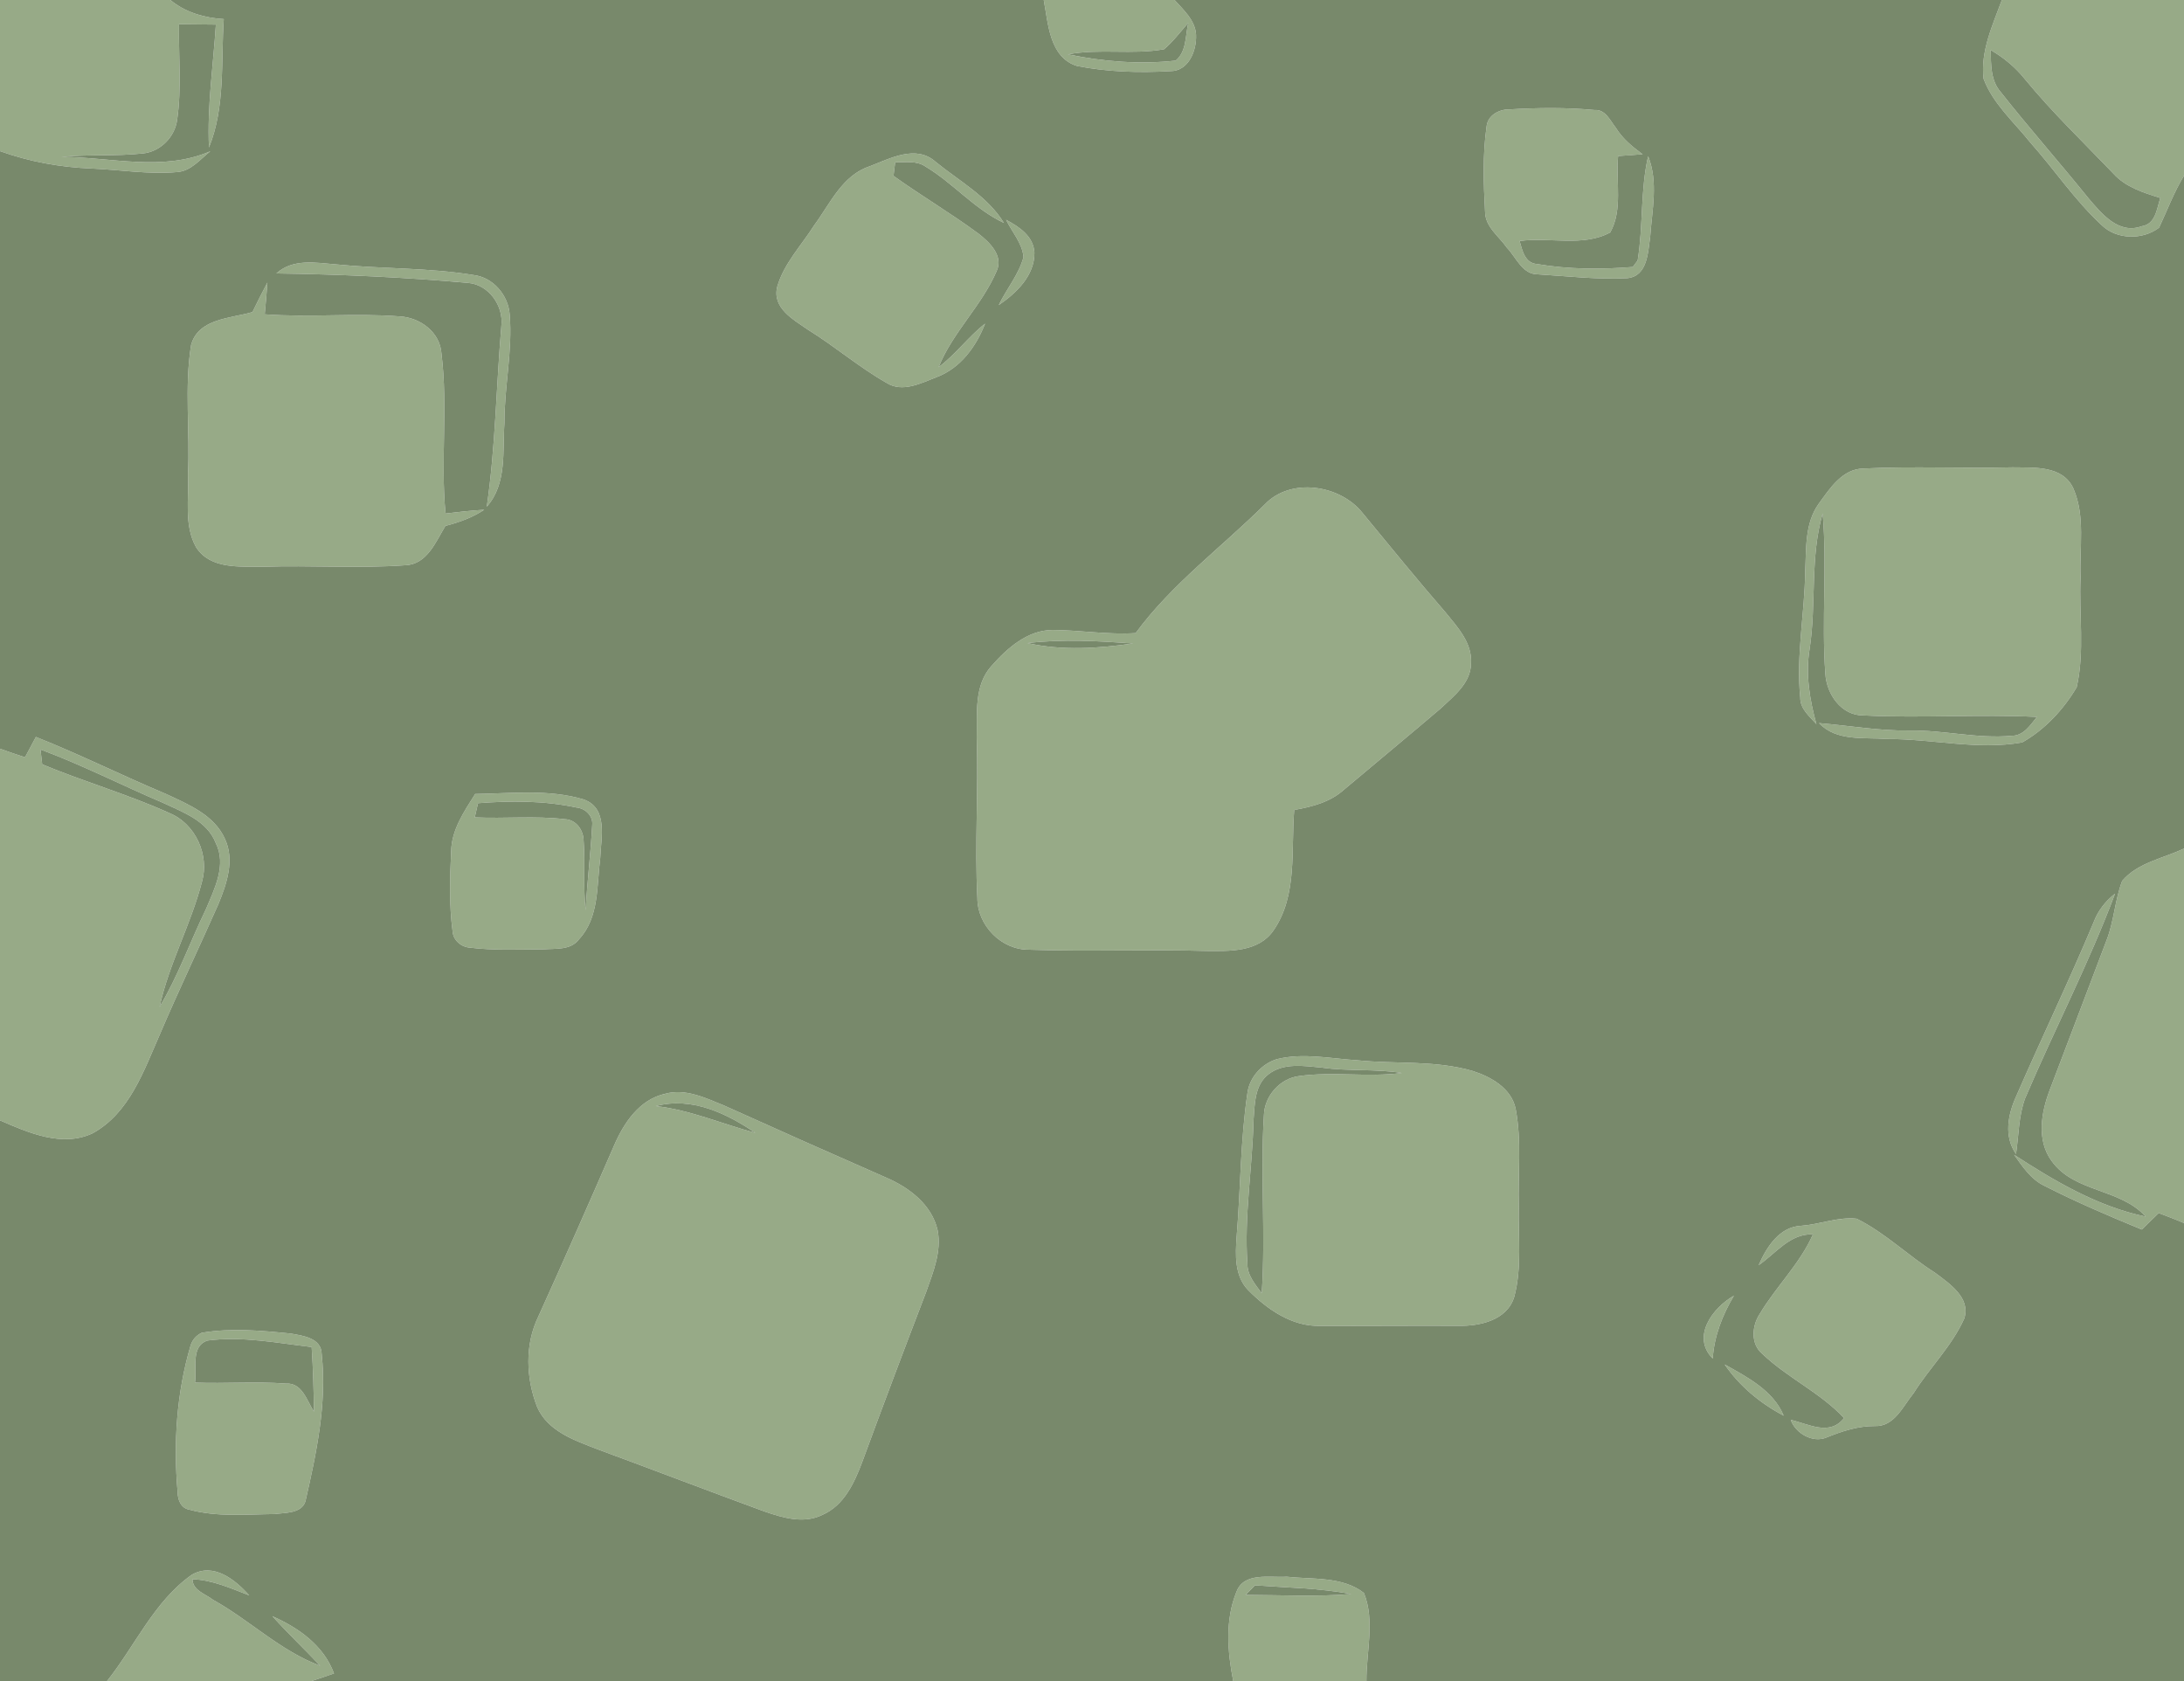 <?xml version="1.0" encoding="UTF-8" ?>
<!DOCTYPE svg PUBLIC "-//W3C//DTD SVG 1.1//EN" "http://www.w3.org/Graphics/SVG/1.1/DTD/svg11.dtd">
<svg width="382pt" height="294pt" viewBox="0 0 382 294" version="1.1" xmlns="http://www.w3.org/2000/svg">
<g id="#97aa87ff">
<path fill="#97aa87" opacity="1.00" d=" M 0.00 0.00 L 29.79 0.00 C 32.45 2.19 35.74 3.12 39.14 3.34 C 38.63 10.82 39.44 18.70 36.55 25.79 C 36.22 18.60 37.29 11.46 37.76 4.30 C 35.61 4.27 33.46 4.25 31.31 4.23 C 31.21 9.78 31.79 15.38 30.99 20.90 C 30.61 23.96 28.03 26.56 24.93 26.84 C 20.23 27.35 15.48 26.97 10.78 27.44 C 19.45 27.48 28.48 30.06 36.79 26.45 C 35.01 27.85 33.41 29.93 30.98 30.09 C 25.97 30.53 20.97 29.68 15.97 29.47 C 10.53 29.25 5.13 28.28 0.00 26.43 L 0.00 0.00 Z" />
<path fill="#97aa87" opacity="1.00" d=" M 182.56 0.00 L 205.44 0.00 C 207.02 1.75 209.05 3.55 209.20 6.07 C 209.33 8.83 207.90 12.48 204.66 12.44 C 199.24 12.76 193.71 12.58 188.38 11.54 C 183.55 10.02 183.34 4.14 182.56 0.00 M 203.61 8.61 C 198.06 9.61 192.36 8.45 186.80 9.51 C 192.97 10.78 199.37 11.30 205.63 10.60 C 207.56 9.03 207.32 6.20 207.84 3.99 C 206.47 5.56 205.20 7.25 203.61 8.61 Z" />
<path fill="#97aa87" opacity="1.00" d=" M 350.14 0.00 L 382.00 0.00 L 382.00 30.72 C 380.24 33.61 379.07 36.78 377.64 39.82 C 374.78 41.99 370.25 41.94 367.62 39.39 C 362.91 35.05 359.35 29.66 355.10 24.90 C 352.25 21.32 348.60 18.16 346.95 13.79 C 346.36 9.00 348.53 4.40 350.14 0.00 M 348.20 8.76 C 348.24 11.29 348.16 14.07 349.95 16.11 C 354.93 22.42 360.27 28.45 365.32 34.71 C 367.61 37.39 370.58 41.04 374.59 39.57 C 377.05 39.20 377.22 36.53 377.86 34.62 C 374.90 33.70 371.79 32.74 369.65 30.36 C 364.43 24.91 358.97 19.68 354.18 13.85 C 352.53 11.78 350.48 10.08 348.20 8.76 Z" />
<path fill="#97aa87" opacity="1.00" d=" M 260.01 22.16 C 260.19 20.17 262.19 19.10 264.02 19.13 C 268.96 18.84 273.95 18.78 278.88 19.24 C 280.82 19.11 281.60 21.06 282.61 22.33 C 283.78 24.24 285.52 25.67 287.31 26.98 C 285.88 27.08 284.45 27.18 283.02 27.29 C 282.59 31.68 283.88 36.68 281.64 40.65 C 276.90 43.24 270.99 41.41 265.79 42.15 C 266.28 43.84 266.70 46.02 268.86 46.18 C 274.36 47.12 280.04 47.14 285.59 46.69 C 285.80 46.41 286.23 45.85 286.44 45.56 C 287.42 39.53 286.90 33.32 288.27 27.32 C 290.09 31.82 288.95 36.76 288.63 41.44 C 288.23 44.14 288.19 48.29 284.63 48.65 C 279.43 48.92 274.21 48.30 269.02 47.98 C 266.25 48.01 265.22 45.03 263.58 43.33 C 262.19 41.32 259.77 39.69 259.75 37.02 C 259.48 32.08 259.31 27.07 260.01 22.16 Z" />
<path fill="#97aa87" opacity="1.00" d=" M 152.10 29.09 C 155.72 27.71 160.22 25.22 163.68 28.33 C 167.79 31.68 172.74 34.35 175.59 38.98 C 170.43 36.56 166.74 32.04 161.90 29.14 C 160.33 28.05 158.36 28.40 156.57 28.39 C 156.50 28.98 156.35 30.17 156.28 30.76 C 161.15 34.25 166.33 37.30 171.15 40.86 C 173.06 42.35 175.53 44.70 174.34 47.36 C 171.75 53.44 166.65 58.06 164.17 64.22 C 167.16 61.98 169.36 58.90 172.30 56.60 C 170.74 60.60 168.01 64.37 163.86 65.94 C 161.13 66.99 157.85 68.74 155.05 66.95 C 150.25 64.22 146.04 60.58 141.35 57.68 C 138.78 55.89 134.98 53.87 135.96 50.09 C 137.15 46.04 140.19 42.91 142.41 39.40 C 145.20 35.63 147.30 30.68 152.10 29.09 Z" />
<path fill="#97aa87" opacity="1.00" d=" M 175.97 38.44 C 178.26 39.66 180.76 41.29 180.93 44.18 C 180.98 48.18 177.77 51.26 174.69 53.36 C 176.05 50.53 178.19 48.03 179.02 44.97 C 178.82 42.53 177.01 40.58 175.97 38.44 Z" />
<path fill="#97aa87" opacity="1.00" d=" M 48.34 47.82 C 51.25 45.18 55.25 45.95 58.80 46.24 C 66.80 47.05 74.90 46.79 82.84 48.10 C 86.27 48.51 88.91 51.64 89.15 55.02 C 89.68 61.35 88.20 67.64 88.23 73.97 C 87.88 78.92 88.71 84.61 85.14 88.62 C 86.67 78.15 86.79 67.56 87.69 57.03 C 88.12 53.48 85.48 49.74 81.82 49.47 C 70.69 48.48 59.52 47.98 48.34 47.82 Z" />
<path fill="#97aa87" opacity="1.00" d=" M 44.16 54.58 C 45.00 52.84 45.86 51.12 46.77 49.42 C 46.64 51.27 46.48 53.12 46.30 54.97 C 54.14 55.56 62.00 54.72 69.83 55.33 C 73.44 55.49 77.01 58.08 77.22 61.91 C 78.38 71.16 77.02 80.53 77.93 89.81 C 80.18 89.53 82.43 89.29 84.69 89.15 C 82.63 90.52 80.30 91.36 77.91 91.97 C 76.22 94.72 74.74 98.66 70.96 98.85 C 62.66 99.45 54.32 98.83 46.00 99.12 C 41.98 99.04 36.80 99.62 34.29 95.69 C 32.14 91.86 33.08 87.20 32.88 83.00 C 33.26 75.46 32.22 67.82 33.42 60.35 C 34.68 55.68 40.35 55.70 44.16 54.58 Z" />
<path fill="#97aa87" opacity="1.00" d=" M 318.09 88.13 C 320.05 85.44 322.25 81.97 325.97 81.94 C 334.64 81.50 343.33 81.96 352.00 81.73 C 355.74 81.81 360.77 81.34 362.65 85.43 C 364.78 90.31 363.69 95.84 363.91 101.00 C 363.61 107.38 364.66 113.91 363.23 120.19 C 360.95 124.06 357.63 127.64 353.69 129.84 C 345.84 131.23 337.91 129.20 330.02 129.24 C 326.00 128.92 321.22 129.70 318.16 126.46 C 323.44 126.90 328.68 127.84 334.00 127.76 C 339.97 127.66 345.89 129.24 351.87 128.68 C 353.97 128.68 355.10 126.82 356.28 125.38 C 346.19 124.87 336.06 125.64 325.98 125.12 C 322.07 125.18 319.48 121.41 319.27 117.83 C 318.58 108.51 319.61 99.12 318.80 89.79 C 316.57 97.46 317.72 105.58 316.53 113.41 C 315.77 117.87 316.52 122.35 317.71 126.65 C 316.51 125.28 314.85 123.99 314.88 121.99 C 314.13 114.66 315.65 107.36 315.74 100.04 C 315.95 96.01 315.63 91.58 318.09 88.13 Z" />
<path fill="#97aa87" opacity="1.00" d=" M 221.23 88.21 C 225.77 83.43 234.42 84.79 238.32 89.71 C 243.14 95.55 247.91 101.43 252.88 107.15 C 254.95 109.70 257.52 112.45 257.29 115.98 C 257.29 119.47 254.25 121.75 251.96 123.93 C 246.37 128.68 240.72 133.36 235.10 138.08 C 232.69 140.28 229.49 141.10 226.37 141.65 C 225.78 148.68 226.99 156.57 222.76 162.70 C 220.15 166.53 215.09 166.35 210.98 166.31 C 200.65 166.00 190.30 166.45 179.96 166.09 C 175.14 166.13 170.94 161.84 170.95 157.04 C 170.47 147.71 171.15 138.35 170.84 129.00 C 170.94 124.77 170.34 119.86 173.43 116.46 C 176.18 113.35 179.71 110.20 184.10 110.18 C 188.95 110.20 193.77 111.04 198.64 110.72 C 204.98 102.09 213.70 95.70 221.23 88.21 M 179.72 112.47 C 185.77 113.83 192.10 113.41 198.19 112.53 C 192.05 112.11 185.85 111.74 179.72 112.47 Z" />
<path fill="#97aa87" opacity="1.00" d=" M 4.38 132.44 C 5.01 131.25 5.64 130.07 6.28 128.88 C 13.98 131.95 21.40 135.65 29.05 138.86 C 32.95 140.68 37.48 142.53 39.35 146.73 C 41.07 150.43 39.66 154.56 38.21 158.09 C 34.84 165.71 31.23 173.23 27.96 180.90 C 25.16 187.25 22.67 194.63 16.22 198.19 C 10.91 200.71 4.97 198.11 0.00 195.94 L 0.00 130.94 C 1.45 131.48 2.91 131.96 4.38 132.44 M 7.08 131.08 C 7.15 131.73 7.31 133.02 7.38 133.67 C 14.75 136.74 22.46 138.94 29.73 142.24 C 34.22 144.13 36.65 149.56 35.33 154.20 C 33.40 161.68 29.56 168.53 27.91 176.10 C 31.16 170.68 33.26 164.69 36.01 159.03 C 37.52 155.43 39.68 151.26 37.72 147.40 C 36.21 143.55 32.05 142.07 28.61 140.45 C 21.41 137.39 14.43 133.80 7.08 131.08 Z" />
<path fill="#97aa87" opacity="1.00" d=" M 83.11 138.86 C 89.42 138.77 95.97 137.98 102.09 139.81 C 106.42 141.37 105.12 146.50 104.99 150.04 C 104.36 154.86 104.84 160.44 101.28 164.26 C 99.84 166.22 97.18 165.86 95.06 166.03 C 90.77 166.03 86.45 166.26 82.18 165.73 C 80.65 165.63 79.26 164.42 79.16 162.86 C 78.55 158.25 78.69 153.57 78.91 148.94 C 78.96 145.14 81.17 141.94 83.11 138.86 M 83.61 140.47 C 83.47 141.09 83.18 142.33 83.04 142.95 C 88.29 143.20 93.58 142.65 98.82 143.27 C 100.77 143.34 102.06 145.18 102.08 147.03 C 102.39 151.07 101.97 155.15 102.44 159.19 C 102.70 154.19 103.32 149.22 103.59 144.22 C 103.73 142.63 102.30 141.34 100.80 141.22 C 95.16 140.01 89.34 140.02 83.61 140.47 Z" />
<path fill="#97aa87" opacity="1.00" d=" M 371.19 154.05 C 373.91 150.86 378.36 150.13 382.00 148.40 L 382.00 213.90 C 380.54 213.27 379.06 212.71 377.58 212.15 C 376.59 213.11 375.60 214.06 374.63 215.03 C 368.87 212.67 363.15 210.22 357.61 207.40 C 355.23 206.27 353.76 204.03 352.29 201.96 C 359.41 206.58 366.90 211.01 375.30 212.77 C 370.85 207.82 362.83 208.57 358.87 203.07 C 356.16 199.40 357.02 194.55 358.53 190.59 C 361.87 181.88 365.13 173.14 368.46 164.43 C 369.77 161.08 369.90 157.40 371.19 154.05 Z" />
<path fill="#97aa87" opacity="1.00" d=" M 366.19 161.30 C 366.94 159.30 368.25 157.60 369.94 156.29 C 365.37 168.49 359.31 180.10 354.21 192.09 C 353.06 195.20 353.10 198.58 352.62 201.83 C 350.45 198.73 351.20 194.91 352.66 191.70 C 357.09 181.53 361.91 171.53 366.19 161.30 Z" />
<path fill="#97aa87" opacity="1.00" d=" M 223.31 185.24 C 227.93 184.08 232.73 185.14 237.40 185.43 C 244.13 186.12 251.06 185.39 257.62 187.31 C 260.84 188.34 264.40 190.37 265.11 193.97 C 266.17 199.58 265.49 205.33 265.65 211.00 C 265.52 216.25 266.23 221.65 264.86 226.79 C 263.61 230.91 258.82 231.95 255.04 231.87 C 247.01 231.83 238.97 231.91 230.94 231.88 C 225.98 232.03 221.65 228.99 218.31 225.62 C 215.90 223.13 216.07 219.45 216.30 216.25 C 216.99 207.88 216.95 199.45 218.19 191.14 C 218.56 188.38 220.69 186.07 223.31 185.24 M 221.89 187.86 C 219.41 189.74 219.47 193.15 219.25 195.95 C 219.06 204.30 217.60 212.61 218.18 220.97 C 218.14 223.03 219.55 224.62 220.69 226.18 C 221.39 215.80 220.42 205.39 221.07 195.02 C 221.18 191.68 223.84 188.65 227.16 188.20 C 233.14 187.35 239.21 188.44 245.21 187.65 C 240.57 186.91 235.84 187.38 231.19 186.71 C 228.10 186.43 224.55 185.82 221.89 187.86 Z" />
<path fill="#97aa87" opacity="1.00" d=" M 116.38 191.28 C 119.92 190.31 123.41 192.03 126.62 193.33 C 136.06 197.59 145.53 201.80 155.02 205.96 C 159.03 207.69 162.98 210.68 164.00 215.16 C 164.72 218.86 163.21 222.50 162.00 225.93 C 158.20 235.84 154.45 245.77 150.79 255.74 C 149.43 259.34 147.62 263.28 143.87 264.92 C 140.61 266.55 136.92 265.45 133.69 264.33 C 123.96 260.77 114.29 257.06 104.57 253.48 C 100.56 251.93 95.83 250.34 93.96 246.08 C 91.99 241.05 91.76 235.18 94.16 230.25 C 98.65 220.33 103.05 210.37 107.39 200.38 C 109.11 196.39 111.84 192.27 116.38 191.28 M 114.73 193.44 C 120.75 194.13 126.32 196.57 132.12 198.13 C 127.08 194.70 120.96 191.77 114.73 193.44 Z" />
<path fill="#97aa87" opacity="1.00" d=" M 315.10 214.37 C 318.32 214.13 321.53 212.78 324.75 213.14 C 329.73 215.60 333.74 219.61 338.43 222.57 C 340.92 224.45 344.73 226.93 343.57 230.58 C 341.41 235.41 337.51 239.19 334.71 243.64 C 332.86 245.90 331.34 249.54 327.92 249.40 C 324.97 249.38 322.19 250.30 319.49 251.39 C 317.08 252.44 314.03 250.66 313.22 248.32 C 316.35 249.03 320.01 251.22 322.54 248.00 C 318.35 243.52 312.64 240.97 308.24 236.77 C 306.17 235.03 306.41 231.88 307.79 229.80 C 310.65 224.99 314.82 221.04 317.10 215.87 C 313.08 215.71 310.60 219.21 307.60 221.27 C 308.99 218.10 311.24 214.52 315.10 214.37 Z" />
<path fill="#97aa87" opacity="1.00" d=" M 299.57 237.59 C 295.78 233.76 299.58 228.70 303.28 226.60 C 301.27 229.97 299.84 233.64 299.57 237.59 Z" />
<path fill="#97aa87" opacity="1.00" d=" M 35.29 233.09 C 40.42 232.22 45.69 232.70 50.83 233.22 C 53.01 233.60 56.23 233.99 56.27 236.85 C 57.20 245.53 55.34 254.17 53.42 262.58 C 52.72 264.72 49.86 264.54 48.03 264.79 C 43.07 264.84 37.95 265.34 33.11 264.02 C 31.63 263.75 31.08 262.30 31.07 260.96 C 30.31 252.40 30.88 243.67 33.31 235.40 C 33.63 234.33 34.29 233.56 35.29 233.09 M 36.32 234.44 C 33.28 235.39 34.48 239.40 34.10 241.80 C 39.40 242.01 44.70 241.57 49.99 241.97 C 52.87 241.79 53.65 244.95 54.92 246.89 C 54.86 243.11 54.77 239.34 54.51 235.58 C 48.49 234.88 42.39 233.65 36.32 234.44 Z" />
<path fill="#97aa87" opacity="1.00" d=" M 301.66 238.63 C 305.59 240.82 310.18 243.21 311.98 247.58 C 307.91 245.44 304.27 242.43 301.66 238.63 Z" />
<path fill="#97aa87" opacity="1.00" d=" M 33.53 275.42 C 37.34 273.20 41.13 276.26 43.59 279.01 C 40.38 277.79 37.16 276.30 33.66 276.19 C 33.71 278.17 35.95 278.76 37.26 279.79 C 43.69 283.35 49.02 288.72 56.00 291.32 C 53.25 288.40 50.33 285.64 47.65 282.66 C 52.25 284.70 56.60 287.77 58.42 292.67 C 57.11 293.13 55.79 293.57 54.46 294.00 L 18.72 294.00 C 23.64 287.83 26.94 280.08 33.53 275.42 Z" />
<path fill="#97aa87" opacity="1.00" d=" M 216.26 278.41 C 217.56 274.89 222.09 275.95 225.03 275.75 C 229.52 276.25 234.83 275.66 238.56 278.59 C 240.53 283.45 238.96 288.91 239.00 294.00 L 215.70 294.00 C 214.70 288.88 214.25 283.35 216.26 278.41 M 219.51 277.26 C 219.09 277.68 218.27 278.52 217.86 278.93 C 224.02 278.95 230.19 279.29 236.34 278.78 C 230.79 277.74 225.12 277.66 219.51 277.26 Z" />
</g>
<g id="#78896bff">
<path fill="#78896b" opacity="1.00" d=" M 29.79 0.00 L 182.56 0.00 C 183.34 4.14 183.55 10.02 188.38 11.54 C 193.71 12.58 199.24 12.76 204.66 12.44 C 207.90 12.48 209.33 8.83 209.20 6.07 C 209.05 3.55 207.02 1.75 205.44 0.00 L 350.14 0.00 C 348.53 4.40 346.36 9.00 346.95 13.79 C 348.60 18.16 352.25 21.32 355.10 24.90 C 359.35 29.66 362.91 35.05 367.62 39.39 C 370.25 41.94 374.78 41.99 377.64 39.82 C 379.07 36.78 380.24 33.61 382.00 30.72 L 382.00 148.40 C 378.36 150.13 373.91 150.86 371.19 154.05 C 369.90 157.40 369.77 161.08 368.46 164.43 C 365.13 173.14 361.87 181.88 358.53 190.59 C 357.02 194.55 356.16 199.40 358.87 203.07 C 362.83 208.57 370.85 207.82 375.30 212.77 C 366.90 211.01 359.41 206.58 352.29 201.96 C 353.76 204.03 355.23 206.27 357.61 207.40 C 363.15 210.22 368.87 212.67 374.63 215.03 C 375.60 214.06 376.59 213.11 377.58 212.15 C 379.06 212.71 380.54 213.27 382.00 213.90 L 382.00 294.00 L 239.00 294.00 C 238.96 288.91 240.53 283.45 238.56 278.59 C 234.83 275.66 229.52 276.25 225.03 275.75 C 222.09 275.95 217.56 274.89 216.26 278.41 C 214.25 283.35 214.70 288.88 215.70 294.00 L 54.46 294.00 C 55.79 293.57 57.11 293.13 58.42 292.67 C 56.60 287.77 52.25 284.70 47.65 282.66 C 50.33 285.64 53.25 288.40 56.00 291.32 C 49.02 288.72 43.69 283.35 37.26 279.79 C 35.95 278.76 33.71 278.17 33.66 276.19 C 37.16 276.30 40.38 277.79 43.59 279.01 C 41.13 276.26 37.34 273.20 33.53 275.42 C 26.94 280.08 23.64 287.83 18.72 294.00 L 0.00 294.00 L 0.00 195.94 C 4.97 198.11 10.91 200.71 16.22 198.19 C 22.67 194.63 25.16 187.25 27.96 180.90 C 31.23 173.23 34.84 165.71 38.21 158.09 C 39.66 154.56 41.07 150.43 39.35 146.73 C 37.48 142.53 32.95 140.68 29.05 138.86 C 21.40 135.65 13.98 131.95 6.28 128.88 C 5.64 130.07 5.01 131.25 4.38 132.44 C 2.91 131.96 1.45 131.48 0.00 130.94 L 0.00 26.43 C 5.13 28.28 10.53 29.25 15.97 29.47 C 20.97 29.68 25.97 30.53 30.98 30.09 C 33.41 29.93 35.01 27.85 36.79 26.45 C 28.48 30.06 19.45 27.48 10.78 27.44 C 15.48 26.97 20.23 27.35 24.93 26.84 C 28.03 26.56 30.61 23.96 30.99 20.90 C 31.79 15.38 31.21 9.78 31.31 4.23 C 33.46 4.25 35.61 4.27 37.76 4.30 C 37.29 11.46 36.22 18.60 36.55 25.79 C 39.44 18.70 38.63 10.82 39.14 3.34 C 35.74 3.12 32.45 2.19 29.79 0.00 M 260.01 22.16 C 259.31 27.07 259.48 32.08 259.75 37.02 C 259.77 39.69 262.19 41.32 263.58 43.33 C 265.22 45.03 266.25 48.01 269.02 47.98 C 274.21 48.30 279.43 48.92 284.63 48.65 C 288.19 48.29 288.23 44.14 288.63 41.44 C 288.95 36.76 290.09 31.82 288.27 27.32 C 286.90 33.32 287.42 39.53 286.44 45.56 C 286.23 45.85 285.80 46.41 285.59 46.69 C 280.04 47.14 274.36 47.12 268.86 46.18 C 266.70 46.02 266.28 43.84 265.79 42.15 C 270.99 41.41 276.90 43.24 281.64 40.65 C 283.88 36.68 282.59 31.68 283.02 27.29 C 284.45 27.18 285.88 27.08 287.31 26.98 C 285.52 25.67 283.78 24.24 282.61 22.33 C 281.60 21.06 280.82 19.11 278.88 19.24 C 273.95 18.78 268.96 18.84 264.02 19.13 C 262.19 19.10 260.19 20.17 260.01 22.16 M 152.10 29.09 C 147.30 30.68 145.20 35.63 142.41 39.40 C 140.19 42.91 137.15 46.04 135.96 50.09 C 134.98 53.87 138.78 55.89 141.35 57.68 C 146.04 60.58 150.25 64.22 155.05 66.95 C 157.85 68.74 161.13 66.99 163.86 65.94 C 168.01 64.37 170.74 60.60 172.30 56.60 C 169.36 58.90 167.16 61.98 164.17 64.22 C 166.65 58.06 171.75 53.44 174.34 47.36 C 175.53 44.70 173.06 42.35 171.15 40.86 C 166.33 37.30 161.15 34.25 156.28 30.76 C 156.35 30.17 156.50 28.98 156.57 28.39 C 158.36 28.40 160.33 28.05 161.90 29.14 C 166.74 32.04 170.43 36.56 175.59 38.98 C 172.74 34.35 167.79 31.68 163.68 28.33 C 160.22 25.22 155.72 27.71 152.10 29.09 M 175.97 38.44 C 177.01 40.58 178.82 42.53 179.02 44.97 C 178.19 48.03 176.05 50.53 174.69 53.36 C 177.77 51.26 180.98 48.18 180.93 44.18 C 180.76 41.29 178.26 39.66 175.97 38.44 M 48.34 47.82 C 59.52 47.98 70.69 48.48 81.82 49.47 C 85.48 49.74 88.12 53.48 87.69 57.03 C 86.79 67.56 86.67 78.15 85.14 88.62 C 88.71 84.61 87.88 78.92 88.23 73.97 C 88.20 67.64 89.68 61.35 89.15 55.02 C 88.91 51.64 86.27 48.51 82.84 48.10 C 74.90 46.79 66.80 47.05 58.80 46.24 C 55.25 45.95 51.25 45.18 48.34 47.82 M 44.16 54.58 C 40.35 55.70 34.68 55.68 33.42 60.35 C 32.22 67.82 33.26 75.46 32.88 83.00 C 33.08 87.20 32.14 91.86 34.29 95.69 C 36.80 99.62 41.98 99.04 46.00 99.12 C 54.32 98.83 62.66 99.45 70.96 98.85 C 74.74 98.66 76.22 94.72 77.91 91.97 C 80.30 91.36 82.63 90.52 84.69 89.15 C 82.43 89.29 80.18 89.53 77.93 89.81 C 77.02 80.53 78.38 71.16 77.22 61.91 C 77.01 58.08 73.44 55.49 69.83 55.33 C 62.00 54.72 54.14 55.56 46.30 54.97 C 46.48 53.12 46.64 51.27 46.77 49.42 C 45.86 51.12 45.00 52.84 44.16 54.58 M 318.09 88.13 C 315.63 91.58 315.95 96.01 315.74 100.04 C 315.65 107.36 314.13 114.66 314.88 121.99 C 314.85 123.99 316.51 125.28 317.71 126.65 C 316.52 122.35 315.77 117.87 316.53 113.41 C 317.72 105.58 316.57 97.46 318.80 89.79 C 319.61 99.12 318.58 108.51 319.27 117.83 C 319.48 121.41 322.07 125.18 325.98 125.12 C 336.06 125.64 346.19 124.87 356.28 125.38 C 355.10 126.82 353.97 128.68 351.87 128.68 C 345.89 129.24 339.97 127.66 334.00 127.76 C 328.68 127.84 323.44 126.90 318.16 126.46 C 321.22 129.70 326.00 128.92 330.02 129.24 C 337.91 129.20 345.84 131.23 353.69 129.84 C 357.63 127.64 360.95 124.06 363.23 120.19 C 364.66 113.91 363.61 107.38 363.91 101.00 C 363.69 95.84 364.78 90.31 362.65 85.43 C 360.77 81.34 355.74 81.81 352.00 81.73 C 343.33 81.96 334.64 81.50 325.97 81.94 C 322.25 81.97 320.05 85.44 318.09 88.13 M 221.23 88.21 C 213.70 95.70 204.98 102.09 198.64 110.72 C 193.77 111.04 188.95 110.20 184.10 110.18 C 179.71 110.20 176.18 113.35 173.43 116.46 C 170.34 119.86 170.94 124.77 170.84 129.00 C 171.15 138.35 170.47 147.71 170.95 157.04 C 170.94 161.84 175.14 166.13 179.96 166.09 C 190.30 166.45 200.65 166.00 210.98 166.31 C 215.09 166.35 220.15 166.53 222.76 162.70 C 226.99 156.57 225.78 148.68 226.37 141.65 C 229.49 141.10 232.69 140.28 235.10 138.08 C 240.72 133.36 246.37 128.68 251.96 123.93 C 254.25 121.75 257.29 119.47 257.29 115.98 C 257.52 112.45 254.95 109.70 252.88 107.15 C 247.91 101.43 243.14 95.55 238.32 89.71 C 234.42 84.79 225.77 83.43 221.23 88.21 M 83.11 138.86 C 81.17 141.94 78.96 145.14 78.91 148.94 C 78.69 153.57 78.55 158.25 79.16 162.86 C 79.26 164.42 80.65 165.63 82.18 165.73 C 86.45 166.26 90.77 166.03 95.06 166.03 C 97.18 165.86 99.84 166.22 101.28 164.26 C 104.84 160.44 104.36 154.86 104.99 150.04 C 105.12 146.50 106.42 141.37 102.09 139.81 C 95.97 137.98 89.42 138.77 83.11 138.86 M 366.19 161.30 C 361.91 171.53 357.09 181.53 352.66 191.70 C 351.20 194.91 350.45 198.73 352.62 201.83 C 353.10 198.58 353.06 195.20 354.21 192.09 C 359.31 180.10 365.37 168.49 369.94 156.29 C 368.25 157.60 366.94 159.30 366.19 161.30 M 223.31 185.24 C 220.69 186.07 218.56 188.38 218.19 191.14 C 216.95 199.45 216.99 207.88 216.30 216.25 C 216.07 219.45 215.90 223.13 218.31 225.62 C 221.65 228.99 225.98 232.03 230.94 231.88 C 238.97 231.91 247.01 231.83 255.04 231.87 C 258.82 231.95 263.61 230.91 264.86 226.79 C 266.23 221.65 265.52 216.25 265.65 211.00 C 265.49 205.33 266.17 199.58 265.11 193.97 C 264.40 190.37 260.84 188.34 257.62 187.31 C 251.06 185.39 244.13 186.12 237.40 185.43 C 232.73 185.14 227.93 184.08 223.31 185.24 M 116.38 191.28 C 111.84 192.27 109.11 196.39 107.39 200.38 C 103.05 210.37 98.65 220.33 94.16 230.25 C 91.76 235.18 91.99 241.05 93.96 246.08 C 95.83 250.34 100.56 251.93 104.57 253.48 C 114.29 257.06 123.96 260.77 133.69 264.33 C 136.92 265.45 140.61 266.55 143.87 264.92 C 147.62 263.28 149.43 259.34 150.79 255.74 C 154.45 245.77 158.20 235.84 162.00 225.93 C 163.21 222.50 164.72 218.86 164.00 215.16 C 162.98 210.68 159.03 207.69 155.02 205.96 C 145.53 201.80 136.06 197.59 126.62 193.33 C 123.41 192.03 119.92 190.31 116.38 191.28 M 315.10 214.37 C 311.24 214.52 308.99 218.10 307.60 221.27 C 310.60 219.21 313.08 215.71 317.10 215.87 C 314.82 221.04 310.65 224.99 307.79 229.80 C 306.41 231.88 306.17 235.03 308.24 236.77 C 312.64 240.97 318.35 243.52 322.54 248.00 C 320.01 251.22 316.35 249.03 313.22 248.32 C 314.03 250.66 317.08 252.44 319.49 251.39 C 322.19 250.30 324.97 249.38 327.92 249.40 C 331.34 249.54 332.86 245.90 334.71 243.64 C 337.51 239.19 341.41 235.41 343.57 230.58 C 344.73 226.93 340.92 224.45 338.43 222.57 C 333.74 219.61 329.73 215.60 324.75 213.14 C 321.53 212.78 318.32 214.13 315.10 214.37 M 299.57 237.59 C 299.84 233.64 301.27 229.97 303.28 226.60 C 299.58 228.70 295.78 233.76 299.57 237.59 M 35.29 233.09 C 34.29 233.56 33.63 234.33 33.31 235.40 C 30.88 243.67 30.31 252.40 31.07 260.96 C 31.08 262.30 31.63 263.75 33.11 264.02 C 37.95 265.34 43.07 264.84 48.03 264.79 C 49.86 264.54 52.72 264.72 53.42 262.58 C 55.34 254.17 57.20 245.53 56.27 236.85 C 56.23 233.99 53.01 233.60 50.83 233.22 C 45.69 232.70 40.42 232.22 35.29 233.09 M 301.66 238.63 C 304.27 242.43 307.91 245.44 311.98 247.58 C 310.18 243.21 305.59 240.82 301.66 238.63 Z" />
<path fill="#78896b" opacity="1.00" d=" M 203.61 8.61 C 205.20 7.25 206.47 5.56 207.84 3.99 C 207.32 6.20 207.56 9.03 205.63 10.60 C 199.37 11.30 192.97 10.78 186.80 9.51 C 192.36 8.45 198.06 9.61 203.61 8.61 Z" />
<path fill="#78896b" opacity="1.00" d=" M 348.20 8.76 C 350.48 10.08 352.53 11.78 354.18 13.85 C 358.97 19.68 364.43 24.91 369.65 30.36 C 371.79 32.74 374.90 33.70 377.86 34.62 C 377.22 36.53 377.05 39.20 374.59 39.57 C 370.58 41.04 367.61 37.39 365.32 34.71 C 360.27 28.45 354.93 22.42 349.95 16.11 C 348.16 14.07 348.24 11.29 348.20 8.76 Z" />
<path fill="#78896b" opacity="1.00" d=" M 179.72 112.47 C 185.85 111.74 192.05 112.11 198.19 112.53 C 192.10 113.41 185.77 113.83 179.72 112.47 Z" />
<path fill="#78896b" opacity="1.00" d=" M 7.08 131.08 C 14.43 133.80 21.41 137.39 28.61 140.45 C 32.05 142.07 36.21 143.55 37.72 147.40 C 39.68 151.26 37.52 155.43 36.01 159.03 C 33.26 164.69 31.16 170.68 27.91 176.10 C 29.56 168.53 33.40 161.68 35.33 154.20 C 36.65 149.56 34.22 144.13 29.73 142.24 C 22.46 138.94 14.75 136.74 7.38 133.67 C 7.31 133.02 7.15 131.73 7.08 131.08 Z" />
<path fill="#78896b" opacity="1.00" d=" M 83.61 140.47 C 89.34 140.02 95.16 140.01 100.80 141.22 C 102.30 141.34 103.73 142.63 103.59 144.22 C 103.32 149.22 102.70 154.19 102.44 159.19 C 101.97 155.15 102.39 151.07 102.08 147.03 C 102.06 145.18 100.77 143.34 98.82 143.27 C 93.58 142.65 88.29 143.20 83.04 142.95 C 83.18 142.33 83.47 141.09 83.61 140.47 Z" />
<path fill="#78896b" opacity="1.00" d=" M 221.89 187.86 C 224.55 185.82 228.10 186.43 231.19 186.71 C 235.84 187.38 240.57 186.91 245.21 187.65 C 239.21 188.44 233.14 187.35 227.16 188.20 C 223.84 188.65 221.18 191.68 221.07 195.02 C 220.42 205.39 221.39 215.80 220.69 226.18 C 219.55 224.62 218.14 223.03 218.18 220.97 C 217.60 212.61 219.06 204.30 219.25 195.95 C 219.47 193.15 219.41 189.74 221.89 187.86 Z" />
<path fill="#78896b" opacity="1.00" d=" M 114.73 193.44 C 120.96 191.77 127.08 194.70 132.12 198.13 C 126.32 196.57 120.75 194.13 114.73 193.44 Z" />
<path fill="#78896b" opacity="1.00" d=" M 36.32 234.44 C 42.39 233.65 48.49 234.88 54.51 235.58 C 54.77 239.34 54.86 243.11 54.92 246.89 C 53.65 244.95 52.87 241.79 49.99 241.97 C 44.70 241.57 39.40 242.01 34.10 241.80 C 34.48 239.40 33.28 235.39 36.32 234.44 Z" />
<path fill="#78896b" opacity="1.00" d=" M 219.51 277.26 C 225.12 277.66 230.79 277.74 236.34 278.78 C 230.19 279.29 224.02 278.95 217.86 278.93 C 218.27 278.52 219.09 277.68 219.51 277.26 Z" />
</g>
</svg>
